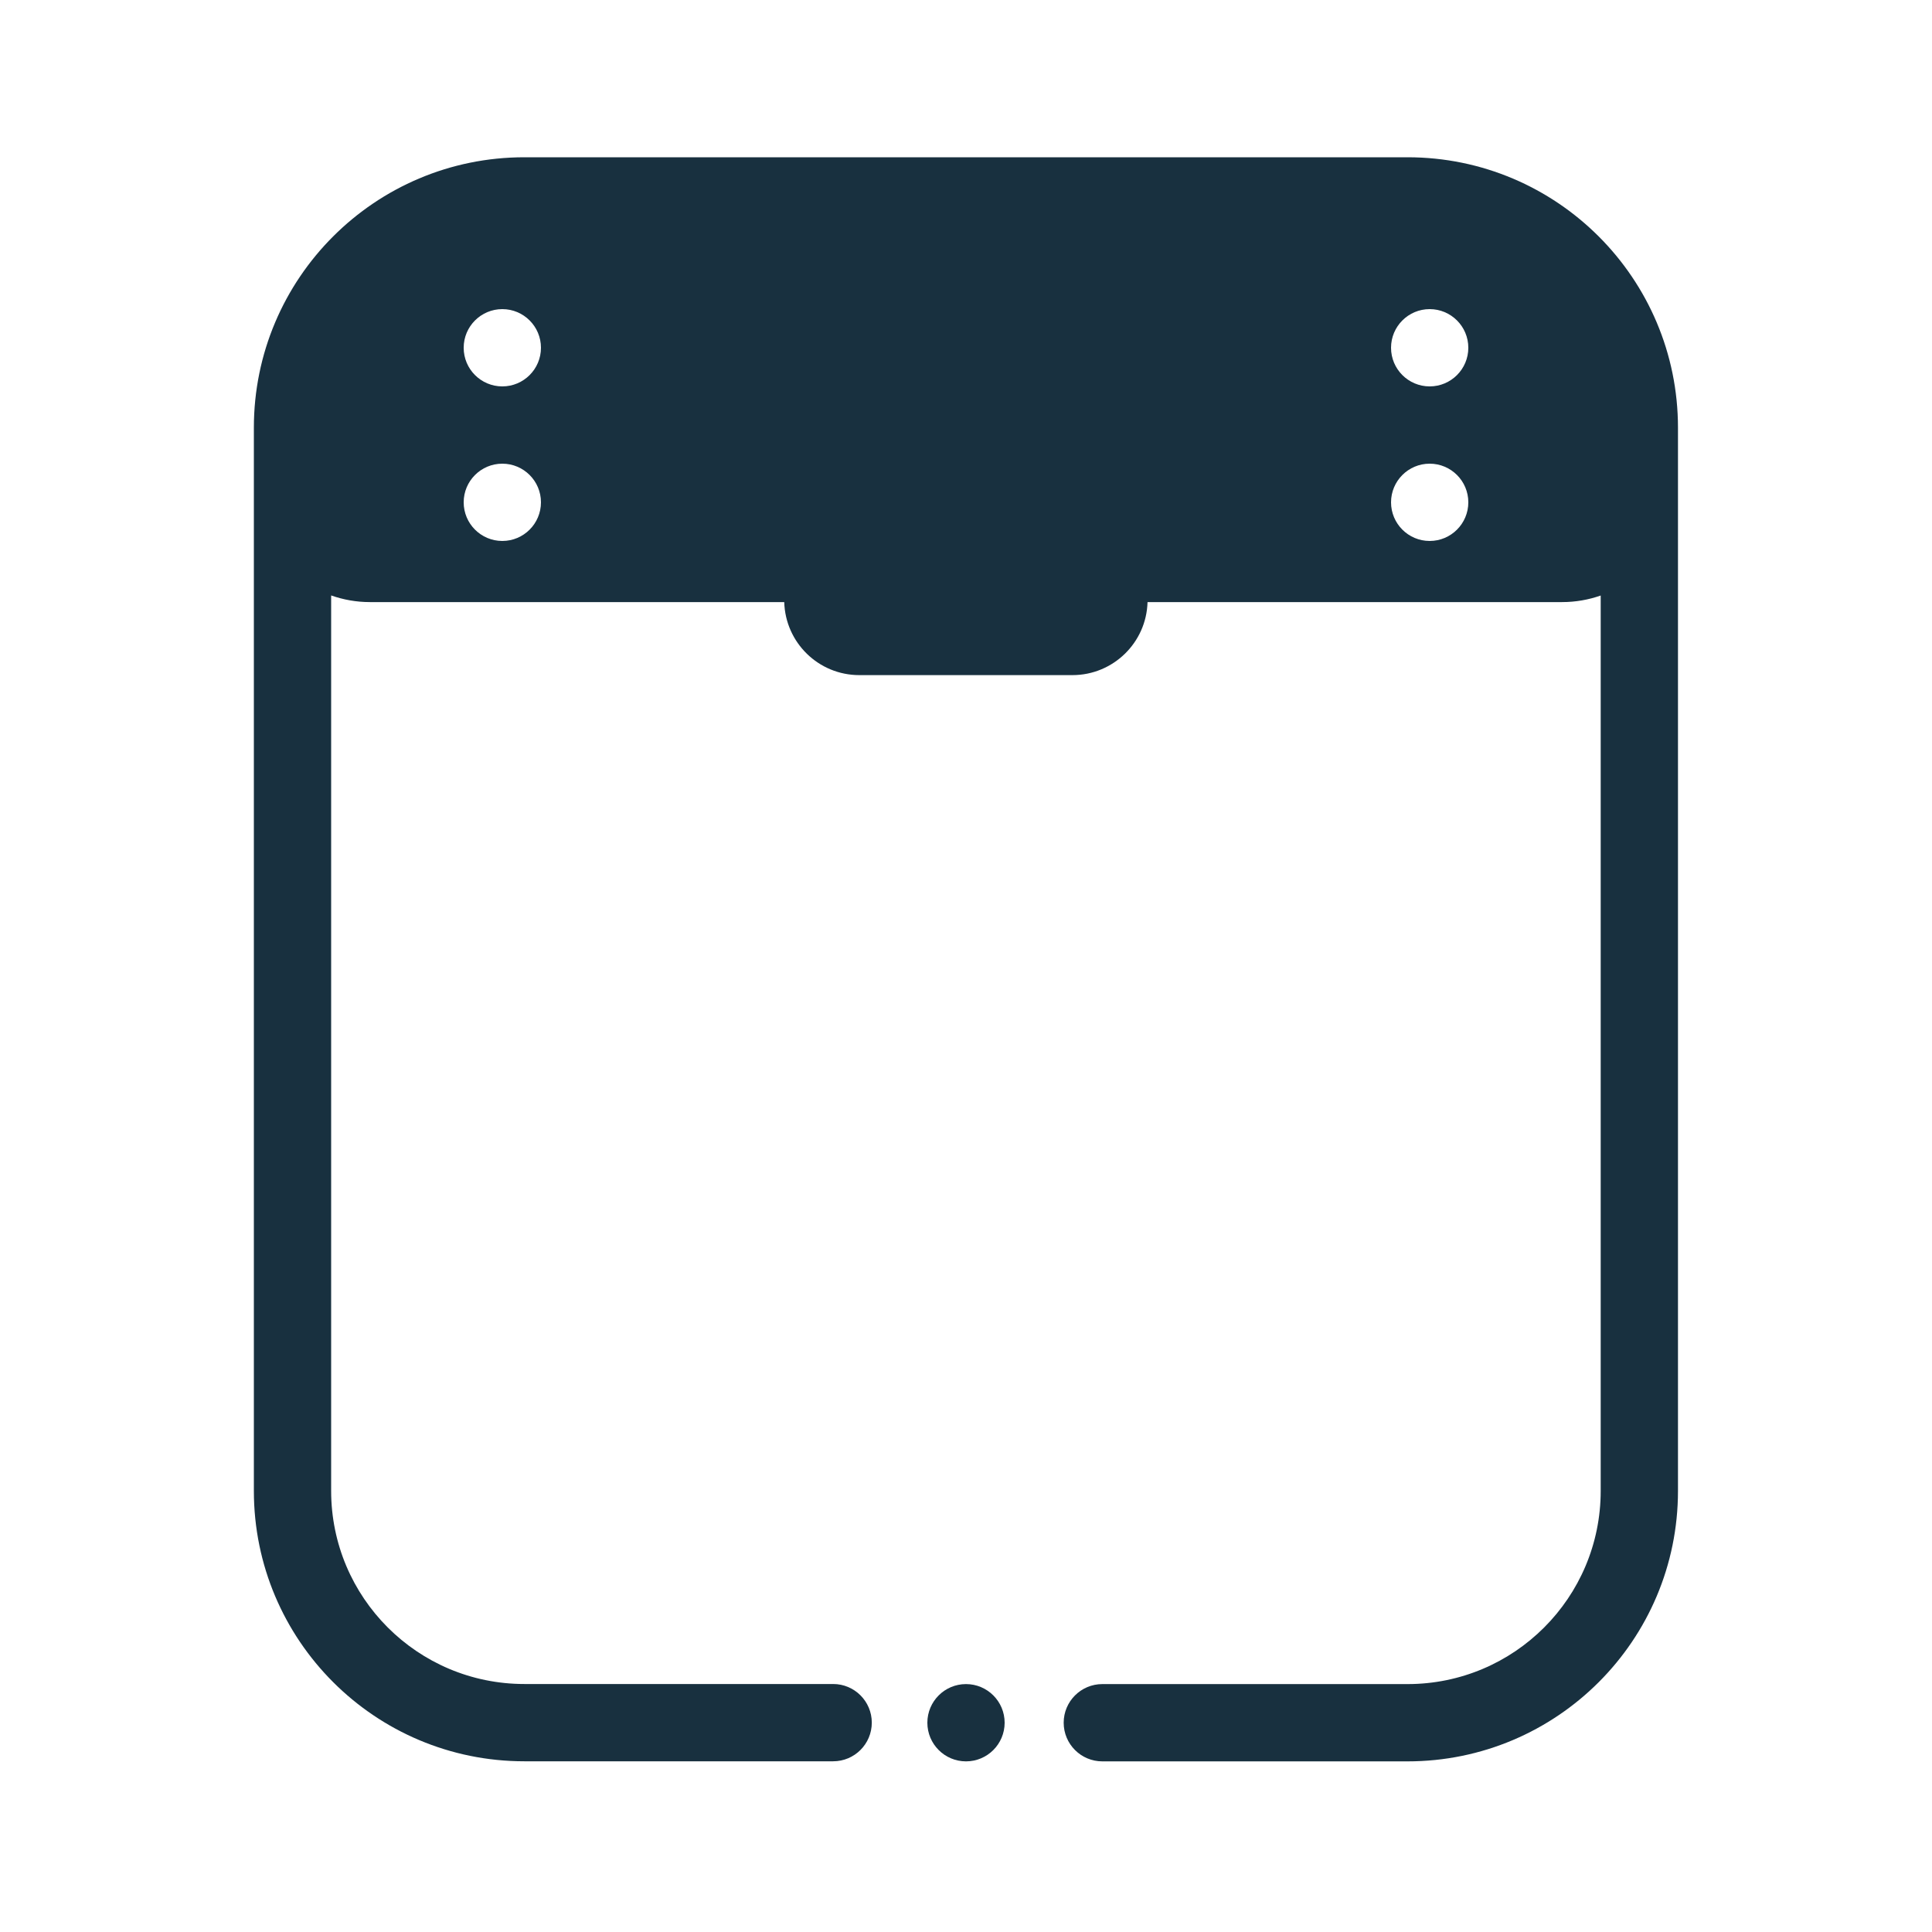 <svg fill="none" height="25" viewBox="0 0 25 25" width="25" xmlns="http://www.w3.org/2000/svg"><g fill="#18303f"><path clip-rule="evenodd" d="m6.785 2.035c-1.933 0-3.5 1.567-3.5 3.5v13.756c0 1.933 1.567 3.5 3.5 3.5h3.996c.276 0 .5-.224.5-.5 0-.276-.224-.5-.5-.5h-3.996c-1.381 0-2.5-1.119-2.5-2.5v-11.586c.157.055.325.086.5.086h5.363c.015.525.444.945.972.945h2.757c.528 0 .958-.421.972-.945h5.364c.175 0 .343-.03.5-.085v11.586c0 1.381-1.119 2.5-2.5 2.5h-3.949c-.276 0-.5.224-.5.5 0 .276.224.5.5.5h3.949c1.933 0 3.5-1.567 3.5-3.5v-12.963c0-.013 0-.025 0-.038v-.173c0-.007-0-.015-0-.022v-.561c0-1.933-1.567-3.5-3.5-3.5zm.215 2.465c0 .276-.224.5-.5.5s-.5-.224-.5-.5.224-.5.5-.5.5.224.5.5zm0 2c0 .276-.224.5-.5.5s-.5-.224-.5-.5.224-.5.5-.5.5.224.5.5zm11.5-1.5c.276 0 .5-.224.5-.5s-.224-.5-.5-.5-.5.224-.5.5.224.5.5.5zm.5 1.5c0 .276-.224.5-.5.5s-.5-.224-.5-.5.224-.5.5-.5.5.224.5.5z" fill-rule="evenodd"/><path d="m13 22.292c0 .276-.224.5-.5.5s-.5-.224-.5-.5.224-.5.5-.5.5.224.5.5z"/></g></svg>
